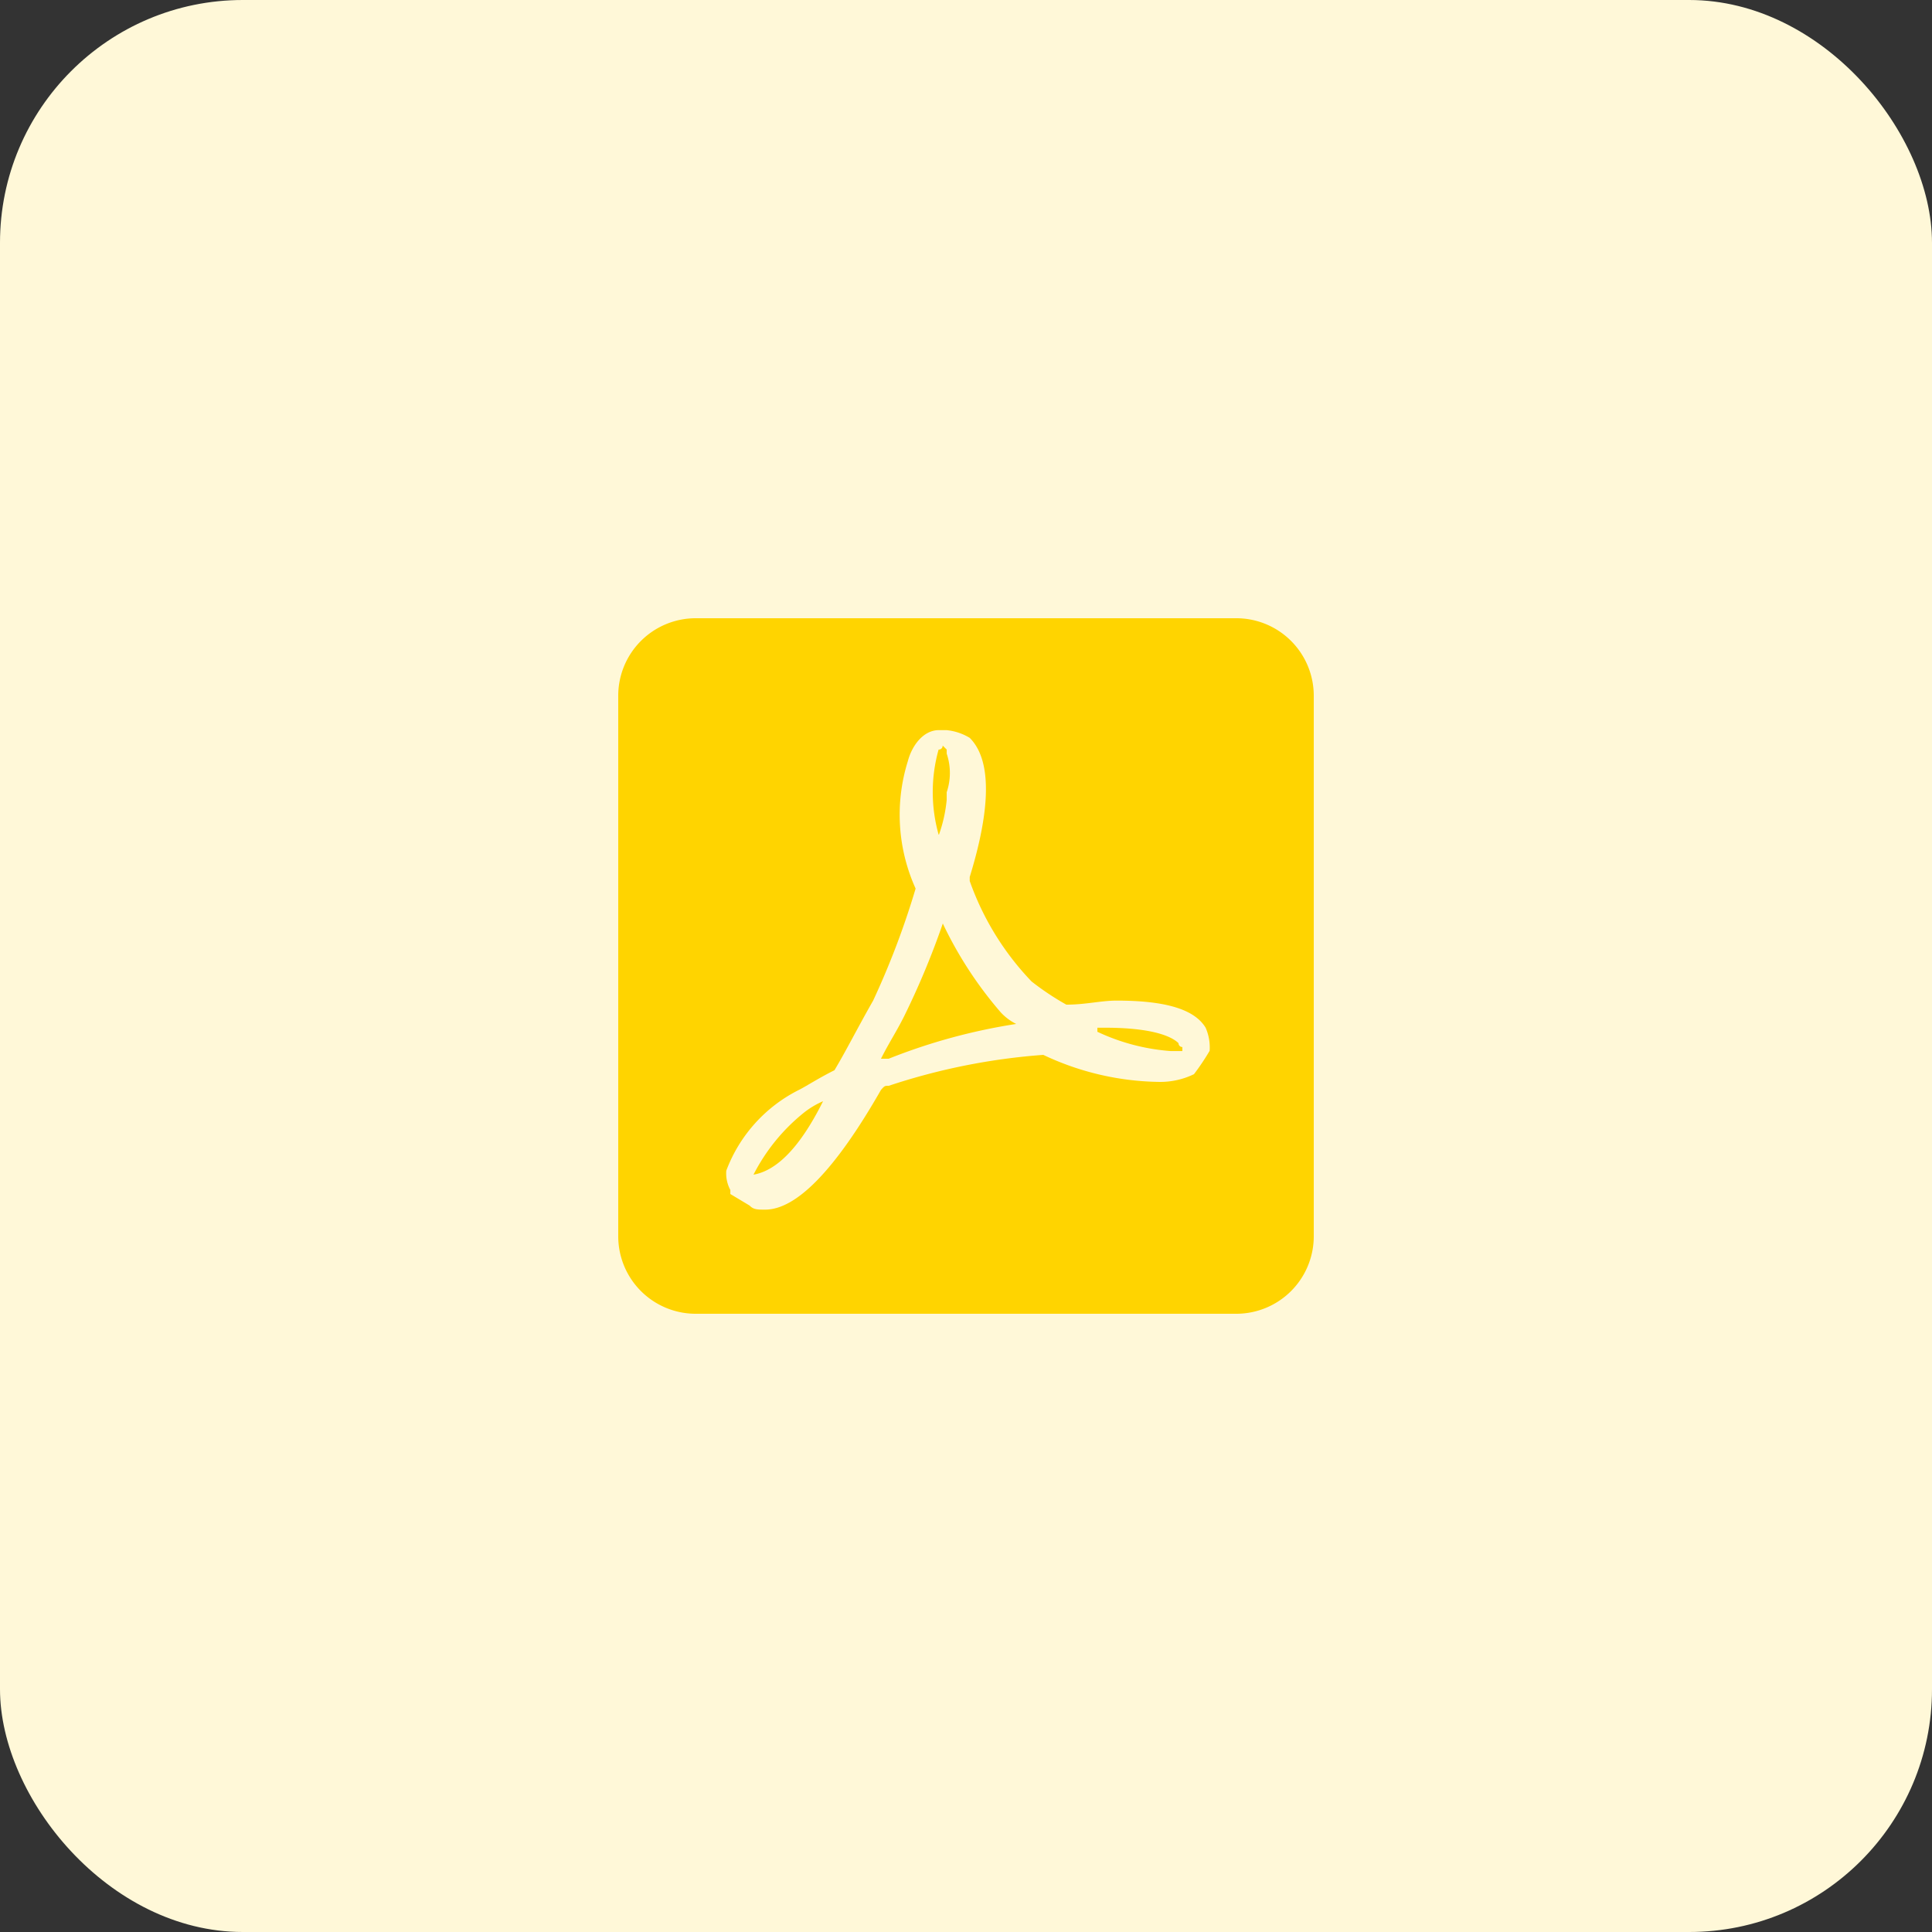 <svg id="pdf-icon" xmlns="http://www.w3.org/2000/svg" width="47.738" height="47.738" viewBox="0 0 47.738 47.738">
  <rect x="0" y="0" width="47.738" height="47.738" fill="#333333" stroke="none"/>
  <g id="Group_12068" data-name="Group 12068">
    <rect id="Rectangle_2161" data-name="Rectangle 2161" width="47.738" height="47.738" rx="6" fill="#fff8d8"/>
  </g>
  <g id="google-drive-pdf-file" transform="translate(15.276 15.276)">
    <g id="drive-pdf">
      <path id="Path_16414" data-name="Path 16414" d="M7.925,5.347h0a3.543,3.543,0,0,0,.191-.859V4.3a1.491,1.491,0,0,0,0-.955v-.1l-.1-.1h0a.094.094,0,0,1-.1.1,3.884,3.884,0,0,0,0,2.1ZM5.06,11.935a2.087,2.087,0,0,0-.477.286,4.7,4.7,0,0,0-1.241,1.528h0c.573-.1,1.146-.668,1.719-1.814ZM13.844,10.5c-.1-.1-.477-.382-1.814-.382h-.191v.1a5.125,5.125,0,0,0,1.814.477h.286v-.1h0A.094.094,0,0,1,13.844,10.5ZM15.276,0H1.91A1.915,1.915,0,0,0,0,1.91V15.276a1.915,1.915,0,0,0,1.91,1.91H15.276a1.915,1.915,0,0,0,1.91-1.91V1.91A1.915,1.915,0,0,0,15.276,0Zm-1.05,11.266a1.907,1.907,0,0,1-.859.191,6.883,6.883,0,0,1-2.864-.668,15.721,15.721,0,0,0-3.819.764c-.1,0-.1,0-.191.1-1.146,2.005-2.1,2.96-2.864,2.96-.191,0-.286,0-.382-.1l-.477-.286v-.1a.861.861,0,0,1-.1-.477,3.675,3.675,0,0,1,1.814-2.005c.191-.1.477-.286.859-.477.286-.477.573-1.05.955-1.719a20.2,20.2,0,0,0,1.05-2.769h0a4.432,4.432,0,0,1-.191-3.151c.1-.382.382-.764.764-.764h.191a1.357,1.357,0,0,1,.573.191c.668.668.382,2.2,0,3.437v.1a6.9,6.9,0,0,0,1.528,2.482,6.7,6.7,0,0,0,.859.573c.477,0,.859-.1,1.241-.1,1.146,0,1.91.191,2.2.668a1.211,1.211,0,0,1,.1.573A5.848,5.848,0,0,1,14.226,11.266ZM8.02,7.543a19.883,19.883,0,0,1-.955,2.291c-.191.382-.382.668-.573,1.05h.191a14.444,14.444,0,0,1,3.151-.859,1.317,1.317,0,0,1-.382-.286A9.707,9.707,0,0,1,8.02,7.543Z" fill="#ffd400"/>
    </g>
  </g>
</svg>
